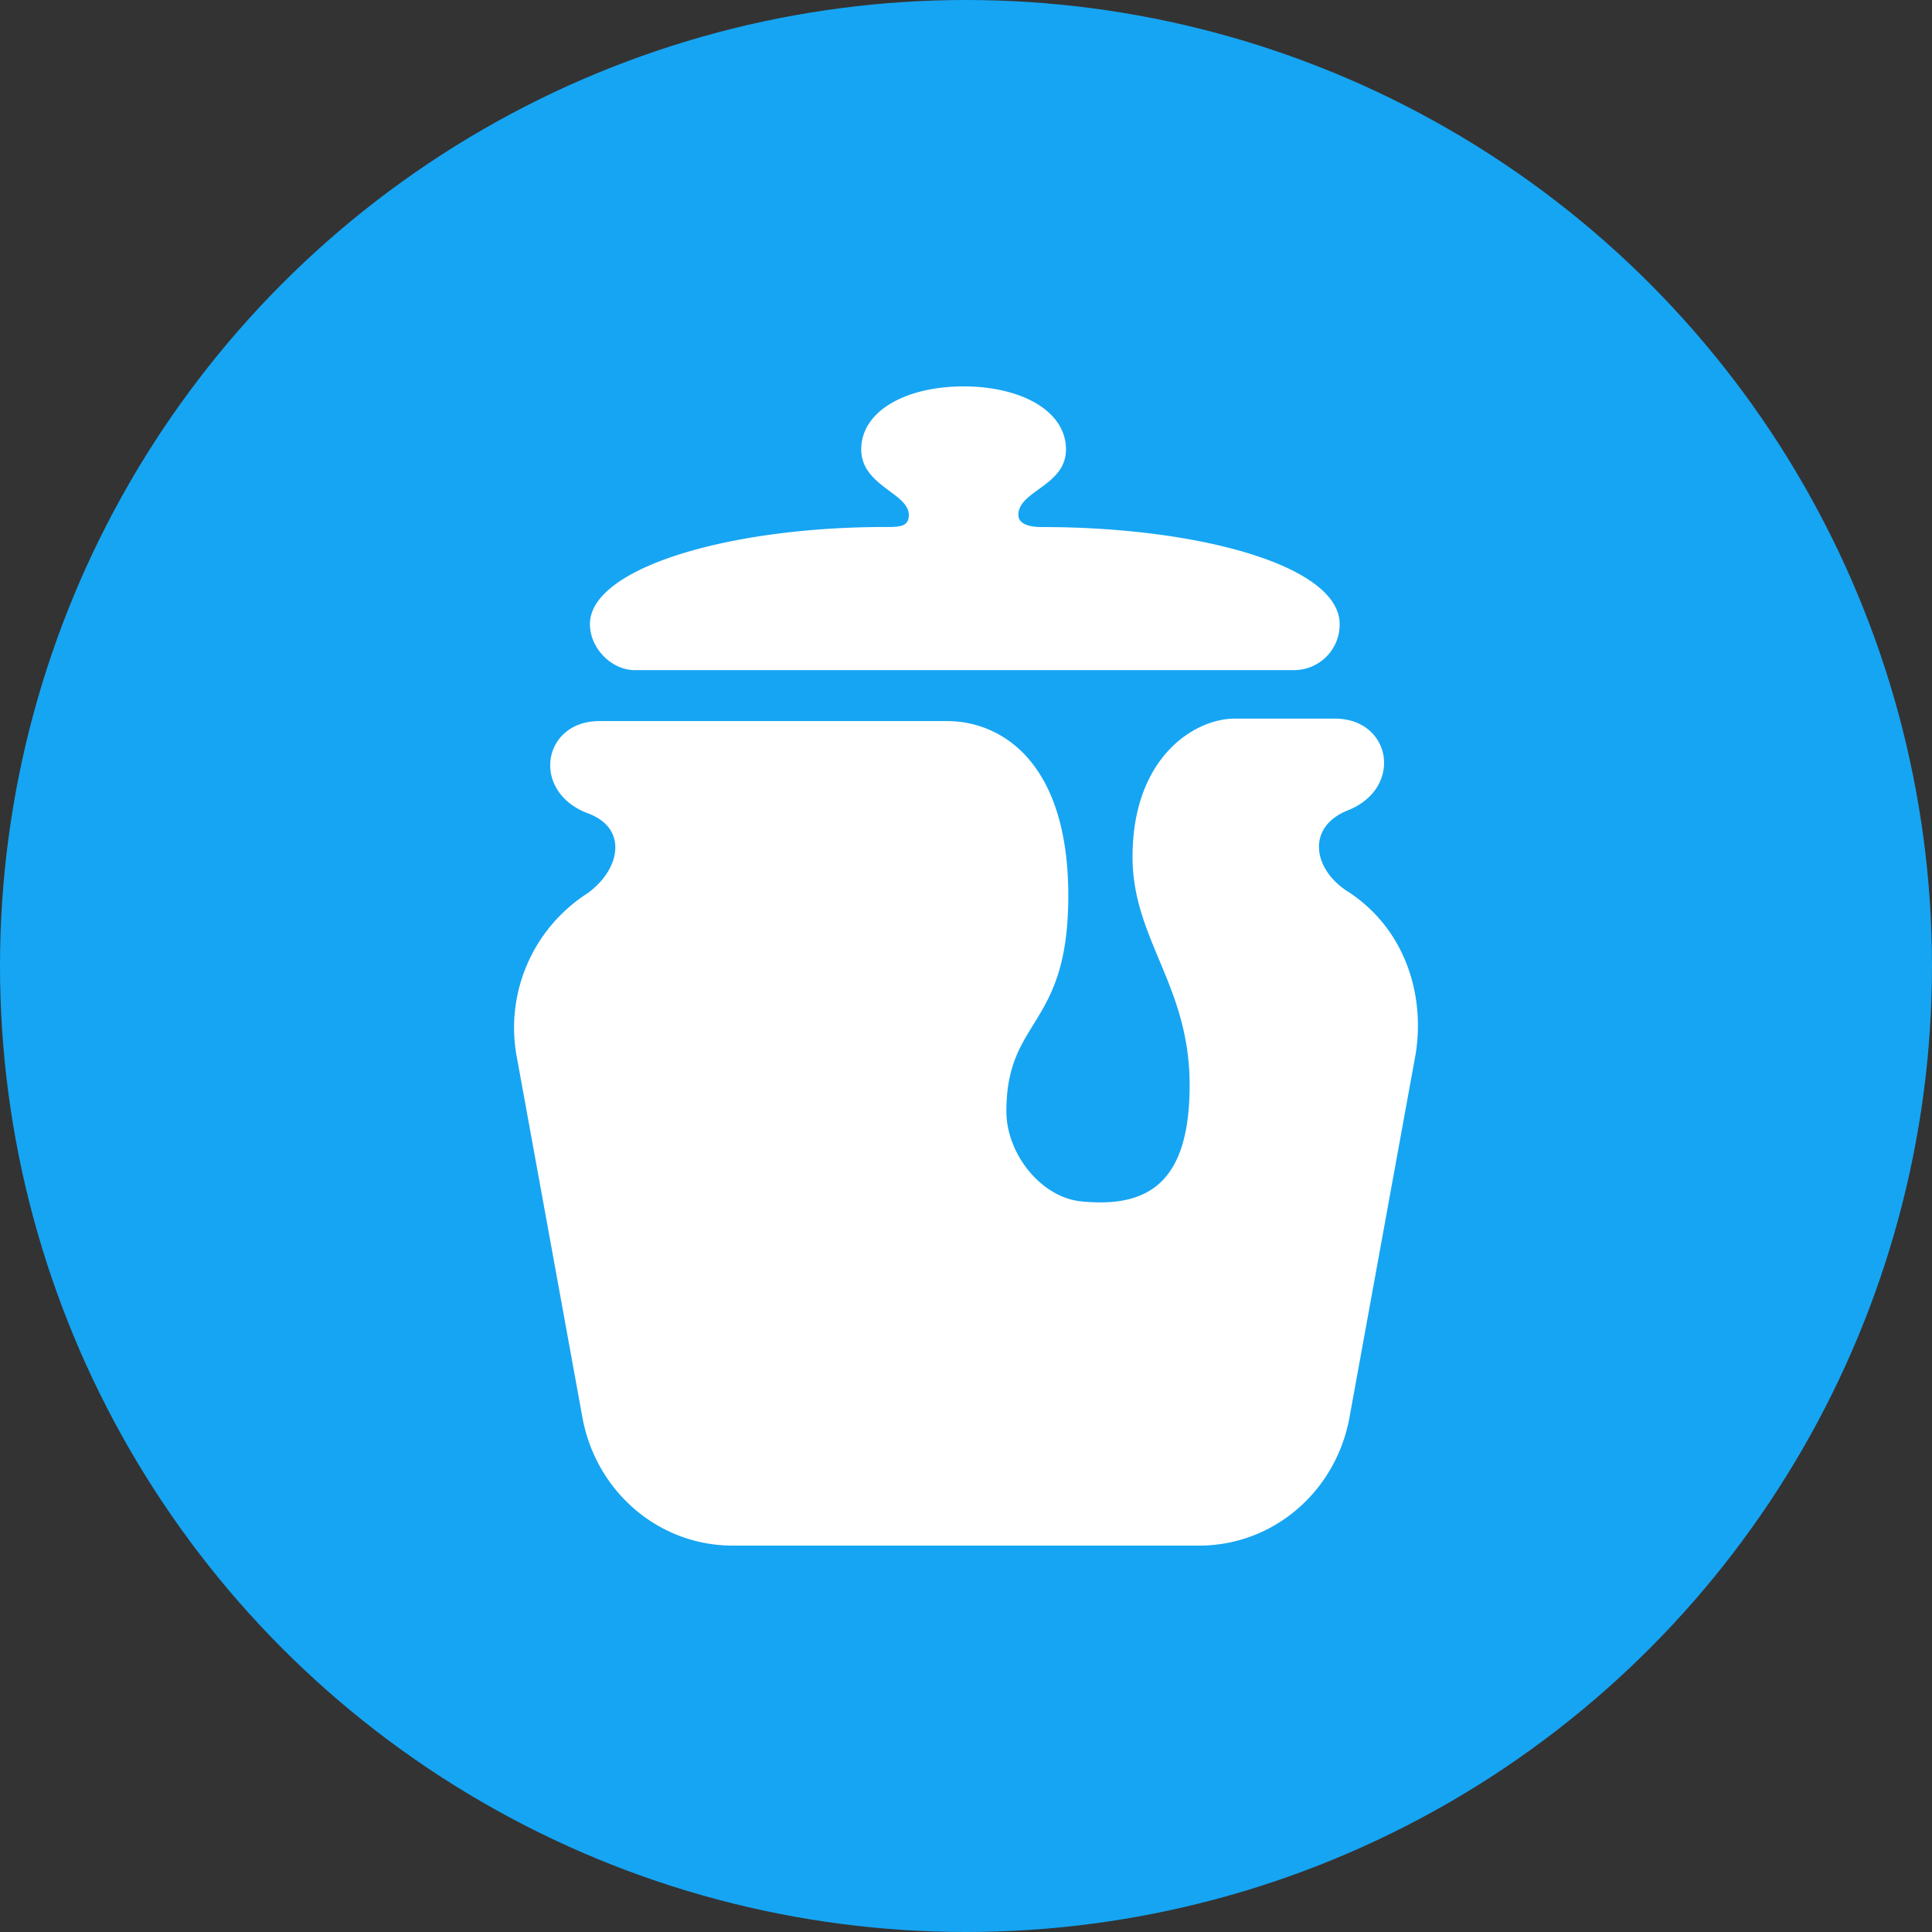 <?xml version="1.0" encoding="utf-8"?>
<svg role="img" viewBox="0 0 24 24" xmlns="http://www.w3.org/2000/svg">
	<rect x="0" y="0" width="24" height="24" fill="#333333" stroke="none"/>
	<title>IconJar</title>
	<circle cx="12" cy="12" r="12" fill="#16A5F3"></circle>
	<path d="M5.15 5.875c-.492 0-.936-.453-.936-.954 0-1.155 2.858-2.01 6.11-2.01.295 0 .492 0 .492-.25 0-.452-.985-.602-.985-1.355C9.831.502 10.767 0 11.95 0c1.183 0 2.12.502 2.12 1.306 0 .753-.986.853-.986 1.355 0 .151.148.251.492.251 3.252 0 6.16.803 6.16 2.009a.944.944 0 01-.937.953H5.151zm14.732 4.568c1.183.753 1.626 2.109 1.43 3.365l-1.38 7.58C19.636 22.897 18.354 24 16.826 24H7.17c-1.526 0-2.808-1.104-3.104-2.611l-1.38-7.581a3.307 3.307 0 011.48-3.315c.69-.501.836-1.355 0-1.656-1.184-.452-.938-1.908.245-1.908h7.193c1.133 0 2.514.853 2.514 3.615 0 2.762-1.282 2.51-1.282 4.468 0 .854.69 1.758 1.527 1.859 1.43.15 2.267-.402 2.267-2.41 0-2.06-1.182-3.013-1.182-4.72 0-2.059 1.28-2.863 2.118-2.863h2.07c1.182 0 1.43 1.457.246 1.909-.837.35-.69 1.205 0 1.656z" transform="translate(4.8, 4.8) scale(0.6)" fill="white"></path>
</svg>